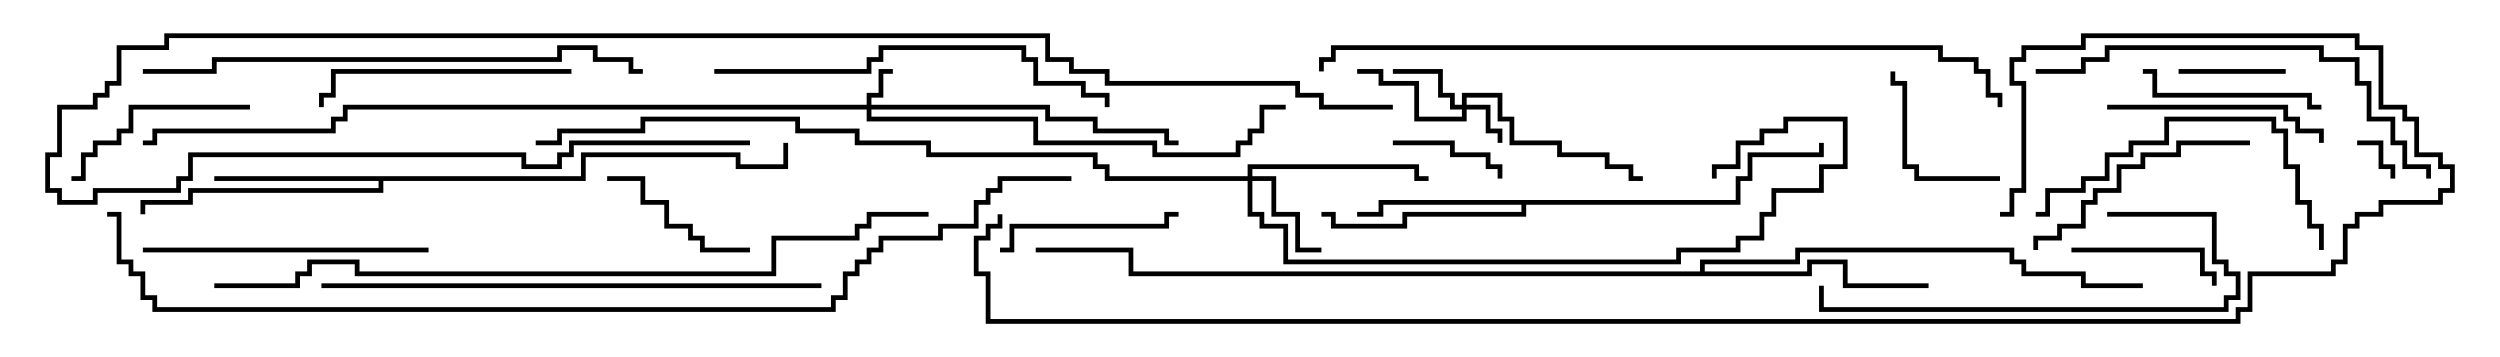 <svg version="1.1" width="105" height="15" xmlns="http://www.w3.org/2000/svg"><path d="M24.4,7.4L24.4,6.4L31.1,6.4L31.1,6.9L32.9,6.9L32.9,6L33.1,6L33.1,7.1L30.9,7.1L30.9,6.6L24.6,6.6L24.6,7.6L16.1,7.6L16.1,8.1L8.1,8.1L8.1,8.6L6.1,8.6L6.1,9L5.9,9L5.9,8.4L7.9,8.4L7.9,7.9L15.9,7.9L15.9,7.6L9,7.6L9,7.4z" stroke="none"/><path d="M72.9,8.4L72.9,7.4L73.4,7.4L73.4,6.4L76.4,6.4L76.4,6L76.6,6L76.6,6.6L73.6,6.6L73.6,7.6L73.1,7.6L73.1,8.6L64.1,8.6L64.1,9.1L59.1,9.1L59.1,9.6L55.9,9.6L55.9,9.1L55.5,9.1L55.5,8.9L56.1,8.9L56.1,9.4L58.9,9.4L58.9,8.9L63.9,8.9L63.9,8.6L58.1,8.6L58.1,9.1L57,9.1L57,8.9L57.9,8.9L57.9,8.4z" stroke="none"/><path d="M71.4,11.4L71.4,10.9L75.4,10.9L75.4,10.4L84.6,10.4L84.6,10.9L85.1,10.9L85.1,11.4L87.6,11.4L87.6,11.9L90,11.9L90,12.1L87.4,12.1L87.4,11.6L84.9,11.6L84.9,11.1L84.4,11.1L84.4,10.6L75.6,10.6L75.6,11.1L71.6,11.1L71.6,11.4L75.9,11.4L75.9,10.9L77.6,10.9L77.6,11.9L81,11.9L81,12.1L77.4,12.1L77.4,11.1L76.1,11.1L76.1,11.6L47.4,11.6L47.4,10.6L43.5,10.6L43.5,10.4L47.6,10.4L47.6,11.4z" stroke="none"/><path d="M36.4,4.4L36.4,3.9L36.9,3.9L36.9,2.9L37.5,2.9L37.5,3.1L37.1,3.1L37.1,4.1L36.6,4.1L36.6,4.4L44.1,4.4L44.1,4.9L46.1,4.9L46.1,5.4L49.1,5.4L49.1,5.9L49.5,5.9L49.5,6.1L48.9,6.1L48.9,5.6L45.9,5.6L45.9,5.1L43.9,5.1L43.9,4.6L36.6,4.6L36.6,4.9L43.6,4.9L43.6,5.9L48.6,5.9L48.6,6.4L51.9,6.4L51.9,5.9L52.4,5.9L52.4,5.4L52.9,5.4L52.9,4.4L54,4.4L54,4.6L53.1,4.6L53.1,5.6L52.6,5.6L52.6,6.1L52.1,6.1L52.1,6.6L48.4,6.6L48.4,6.1L43.4,6.1L43.4,5.1L36.4,5.1L36.4,4.6L14.6,4.6L14.6,5.1L14.1,5.1L14.1,5.6L6.6,5.6L6.6,6.1L6,6.1L6,5.9L6.4,5.9L6.4,5.4L13.9,5.4L13.9,4.9L14.4,4.9L14.4,4.4z" stroke="none"/><path d="M61.4,4.4L61.4,3.9L63.1,3.9L63.1,4.9L63.6,4.9L63.6,5.9L65.6,5.9L65.6,6.4L67.6,6.4L67.6,6.9L68.6,6.9L68.6,7.4L69,7.4L69,7.6L68.4,7.6L68.4,7.1L67.4,7.1L67.4,6.6L65.4,6.6L65.4,6.1L63.4,6.1L63.4,5.1L62.9,5.1L62.9,4.1L61.6,4.1L61.6,4.4L62.6,4.4L62.6,5.4L63.1,5.4L63.1,6L62.9,6L62.9,5.6L62.4,5.6L62.4,4.6L61.6,4.6L61.6,5.1L59.4,5.1L59.4,3.6L57.9,3.6L57.9,3.1L57,3.1L57,2.9L58.1,2.9L58.1,3.4L59.6,3.4L59.6,4.9L61.4,4.9L61.4,4.6L60.9,4.6L60.9,4.1L60.4,4.1L60.4,3.1L58.5,3.1L58.5,2.9L60.6,2.9L60.6,3.9L61.1,3.9L61.1,4.4z" stroke="none"/><path d="M52.4,7.4L52.4,6.9L59.6,6.9L59.6,7.4L60,7.4L60,7.6L59.4,7.6L59.4,7.1L52.6,7.1L52.6,7.4L53.6,7.4L53.6,8.9L54.6,8.9L54.6,10.4L55.5,10.4L55.5,10.6L54.4,10.6L54.4,9.1L53.4,9.1L53.4,7.6L52.6,7.6L52.6,8.9L53.1,8.9L53.1,9.4L54.1,9.4L54.1,10.9L70.4,10.9L70.4,10.4L72.9,10.4L72.9,9.9L73.9,9.9L73.9,8.9L74.4,8.9L74.4,7.9L76.4,7.9L76.4,6.9L77.4,6.9L77.4,5.1L75.1,5.1L75.1,5.6L74.1,5.6L74.1,6.1L73.1,6.1L73.1,7.1L72.1,7.1L72.1,7.5L71.9,7.5L71.9,6.9L72.9,6.9L72.9,5.9L73.9,5.9L73.9,5.4L74.9,5.4L74.9,4.9L77.6,4.9L77.6,7.1L76.6,7.1L76.6,8.1L74.6,8.1L74.6,9.1L74.1,9.1L74.1,10.1L73.1,10.1L73.1,10.6L70.6,10.6L70.6,11.1L53.9,11.1L53.9,9.6L52.9,9.6L52.9,9.1L52.4,9.1L52.4,7.6L46.4,7.6L46.4,7.1L45.9,7.1L45.9,6.6L38.9,6.6L38.9,6.1L35.9,6.1L35.9,5.6L33.4,5.6L33.4,5.1L27.1,5.1L27.1,5.6L23.6,5.6L23.6,6.1L22.5,6.1L22.5,5.9L23.4,5.9L23.4,5.4L26.9,5.4L26.9,4.9L33.6,4.9L33.6,5.4L36.1,5.4L36.1,5.9L39.1,5.9L39.1,6.4L46.1,6.4L46.1,6.9L46.6,6.9L46.6,7.4z" stroke="none"/><path d="M99,6.1L99,5.9L100.1,5.9L100.1,6.9L100.6,6.9L100.6,7.5L100.4,7.5L100.4,7.1L99.9,7.1L99.9,6.1z" stroke="none"/><path d="M96,2.9L96,3.1L91.5,3.1L91.5,2.9z" stroke="none"/><path d="M58.5,6.1L58.5,5.9L61.1,5.9L61.1,6.4L62.6,6.4L62.6,6.9L63.1,6.9L63.1,7.5L62.9,7.5L62.9,7.1L62.4,7.1L62.4,6.6L60.9,6.6L60.9,6.1z" stroke="none"/><path d="M87,10.6L87,10.4L92.6,10.4L92.6,11.4L93.1,11.4L93.1,12L92.9,12L92.9,11.6L92.4,11.6L92.4,10.6z" stroke="none"/><path d="M84,7.4L84,7.6L80.4,7.6L80.4,7.1L79.9,7.1L79.9,3.6L79.4,3.6L79.4,3L79.6,3L79.6,3.4L80.1,3.4L80.1,6.9L80.6,6.9L80.6,7.4z" stroke="none"/><path d="M31.5,10.4L31.5,10.6L29.4,10.6L29.4,10.1L28.9,10.1L28.9,9.6L27.9,9.6L27.9,8.6L26.9,8.6L26.9,7.6L25.5,7.6L25.5,7.4L27.1,7.4L27.1,8.4L28.1,8.4L28.1,9.4L29.1,9.4L29.1,9.9L29.6,9.9L29.6,10.4z" stroke="none"/><path d="M90,3.1L90,2.9L90.6,2.9L90.6,3.9L97.1,3.9L97.1,4.4L97.5,4.4L97.5,4.6L96.9,4.6L96.9,4.1L90.4,4.1L90.4,3.1z" stroke="none"/><path d="M42,10.6L42,10.4L42.4,10.4L42.4,9.4L48.9,9.4L48.9,8.9L49.5,8.9L49.5,9.1L49.1,9.1L49.1,9.6L42.6,9.6L42.6,10.6z" stroke="none"/><path d="M10.5,4.4L10.5,4.6L5.6,4.6L5.6,5.6L5.1,5.6L5.1,6.1L4.1,6.1L4.1,6.6L3.6,6.6L3.6,7.6L3,7.6L3,7.4L3.4,7.4L3.4,6.4L3.9,6.4L3.9,5.9L4.9,5.9L4.9,5.4L5.4,5.4L5.4,4.4z" stroke="none"/><path d="M88.5,4.6L88.5,4.4L96.1,4.4L96.1,4.9L96.6,4.9L96.6,5.4L97.6,5.4L97.6,6L97.4,6L97.4,5.6L96.4,5.6L96.4,5.1L95.9,5.1L95.9,4.6z" stroke="none"/><path d="M94.5,5.9L94.5,6.1L91.6,6.1L91.6,6.6L90.1,6.6L90.1,7.1L89.1,7.1L89.1,8.1L88.1,8.1L88.1,8.6L87.6,8.6L87.6,9.6L86.6,9.6L86.6,10.1L85.6,10.1L85.6,10.5L85.4,10.5L85.4,9.9L86.4,9.9L86.4,9.4L87.4,9.4L87.4,8.4L87.9,8.4L87.9,7.9L88.9,7.9L88.9,6.9L89.9,6.9L89.9,6.4L91.4,6.4L91.4,5.9z" stroke="none"/><path d="M24,2.9L24,3.1L14.1,3.1L14.1,4.1L13.6,4.1L13.6,4.5L13.4,4.5L13.4,3.9L13.9,3.9L13.9,2.9z" stroke="none"/><path d="M18,10.4L18,10.6L6,10.6L6,10.4z" stroke="none"/><path d="M97.6,10.5L97.4,10.5L97.4,9.6L96.9,9.6L96.9,8.6L96.4,8.6L96.4,7.1L95.9,7.1L95.9,5.6L95.4,5.6L95.4,5.1L91.1,5.1L91.1,6.1L89.6,6.1L89.6,6.6L88.6,6.6L88.6,7.6L87.6,7.6L87.6,8.1L86.1,8.1L86.1,9.1L85.5,9.1L85.5,8.9L85.9,8.9L85.9,7.9L87.4,7.9L87.4,7.4L88.4,7.4L88.4,6.4L89.4,6.4L89.4,5.9L90.9,5.9L90.9,4.9L95.6,4.9L95.6,5.4L96.1,5.4L96.1,6.9L96.6,6.9L96.6,8.4L97.1,8.4L97.1,9.4L97.6,9.4z" stroke="none"/><path d="M88.5,9.1L88.5,8.9L93.1,8.9L93.1,10.9L93.6,10.9L93.6,11.4L94.1,11.4L94.1,12.6L93.6,12.6L93.6,13.1L76.4,13.1L76.4,12L76.6,12L76.6,12.9L93.4,12.9L93.4,12.4L93.9,12.4L93.9,11.6L93.4,11.6L93.4,11.1L92.9,11.1L92.9,9.1z" stroke="none"/><path d="M30,3.1L30,2.9L36.4,2.9L36.4,2.4L36.9,2.4L36.9,1.9L43.1,1.9L43.1,2.4L43.6,2.4L43.6,3.4L45.6,3.4L45.6,3.9L46.6,3.9L46.6,4.5L46.4,4.5L46.4,4.1L45.4,4.1L45.4,3.6L43.4,3.6L43.4,2.6L42.9,2.6L42.9,2.1L37.1,2.1L37.1,2.6L36.6,2.6L36.6,3.1z" stroke="none"/><path d="M85.5,3.1L85.5,2.9L87.4,2.9L87.4,2.4L88.4,2.4L88.4,1.9L97.6,1.9L97.6,2.4L99.1,2.4L99.1,3.4L99.6,3.4L99.6,4.9L100.6,4.9L100.6,5.9L101.1,5.9L101.1,6.9L102.1,6.9L102.1,7.5L101.9,7.5L101.9,7.1L100.9,7.1L100.9,6.1L100.4,6.1L100.4,5.1L99.4,5.1L99.4,3.6L98.9,3.6L98.9,2.6L97.4,2.6L97.4,2.1L88.6,2.1L88.6,2.6L87.6,2.6L87.6,3.1z" stroke="none"/><path d="M34.5,11.9L34.5,12.1L13.5,12.1L13.5,11.9z" stroke="none"/><path d="M6,3.1L6,2.9L8.9,2.9L8.9,2.4L23.4,2.4L23.4,1.9L25.1,1.9L25.1,2.4L26.6,2.4L26.6,2.9L27,2.9L27,3.1L26.4,3.1L26.4,2.6L24.9,2.6L24.9,2.1L23.6,2.1L23.6,2.6L9.1,2.6L9.1,3.1z" stroke="none"/><path d="M58.5,4.4L58.5,4.6L55.4,4.6L55.4,4.1L54.4,4.1L54.4,3.6L46.4,3.6L46.4,3.1L44.9,3.1L44.9,2.6L43.9,2.6L43.9,1.6L7.1,1.6L7.1,2.1L5.1,2.1L5.1,3.6L4.6,3.6L4.6,4.1L4.1,4.1L4.1,4.6L2.6,4.6L2.6,6.6L2.1,6.6L2.1,7.9L2.6,7.9L2.6,8.4L3.9,8.4L3.9,7.9L7.4,7.9L7.4,7.4L7.9,7.4L7.9,6.4L22.1,6.4L22.1,6.9L23.4,6.9L23.4,6.4L23.9,6.4L23.9,5.9L31.5,5.9L31.5,6.1L24.1,6.1L24.1,6.6L23.6,6.6L23.6,7.1L21.9,7.1L21.9,6.6L8.1,6.6L8.1,7.6L7.6,7.6L7.6,8.1L4.1,8.1L4.1,8.6L2.4,8.6L2.4,8.1L1.9,8.1L1.9,6.4L2.4,6.4L2.4,4.4L3.9,4.4L3.9,3.9L4.4,3.9L4.4,3.4L4.9,3.4L4.9,1.9L6.9,1.9L6.9,1.4L44.1,1.4L44.1,2.4L45.1,2.4L45.1,2.9L46.6,2.9L46.6,3.4L54.6,3.4L54.6,3.9L55.6,3.9L55.6,4.4z" stroke="none"/><path d="M55.6,3L55.4,3L55.4,2.4L55.9,2.4L55.9,1.9L81.6,1.9L81.6,2.4L83.1,2.4L83.1,2.9L83.6,2.9L83.6,3.9L84.1,3.9L84.1,4.5L83.9,4.5L83.9,4.1L83.4,4.1L83.4,3.1L82.9,3.1L82.9,2.6L81.4,2.6L81.4,2.1L56.1,2.1L56.1,2.6L55.6,2.6z" stroke="none"/><path d="M9,12.1L9,11.9L12.4,11.9L12.4,11.4L12.9,11.4L12.9,10.9L15.1,10.9L15.1,11.4L32.4,11.4L32.4,9.9L35.9,9.9L35.9,9.4L36.4,9.4L36.4,8.9L39,8.9L39,9.1L36.6,9.1L36.6,9.6L36.1,9.6L36.1,10.1L32.6,10.1L32.6,11.6L14.9,11.6L14.9,11.1L13.1,11.1L13.1,11.6L12.6,11.6L12.6,12.1z" stroke="none"/><path d="M45,7.4L45,7.6L42.1,7.6L42.1,8.1L41.6,8.1L41.6,8.6L41.1,8.6L41.1,9.6L39.6,9.6L39.6,10.1L37.1,10.1L37.1,10.6L36.6,10.6L36.6,11.1L36.1,11.1L36.1,11.6L35.6,11.6L35.6,12.6L35.1,12.6L35.1,13.1L6.4,13.1L6.4,12.6L5.9,12.6L5.9,11.6L5.4,11.6L5.4,11.1L4.9,11.1L4.9,9.1L4.5,9.1L4.5,8.9L5.1,8.9L5.1,10.9L5.6,10.9L5.6,11.4L6.1,11.4L6.1,12.4L6.6,12.4L6.6,12.9L34.9,12.9L34.9,12.4L35.4,12.4L35.4,11.4L35.9,11.4L35.9,10.9L36.4,10.9L36.4,10.4L36.9,10.4L36.9,9.9L39.4,9.9L39.4,9.4L40.9,9.4L40.9,8.4L41.4,8.4L41.4,7.9L41.9,7.9L41.9,7.4z" stroke="none"/><path d="M84,9.1L84,8.9L84.4,8.9L84.4,7.9L84.9,7.9L84.9,3.6L84.4,3.6L84.4,2.4L84.9,2.4L84.9,1.9L87.4,1.9L87.4,1.4L99.1,1.4L99.1,1.9L100.1,1.9L100.1,4.4L101.1,4.4L101.1,4.9L101.6,4.9L101.6,6.4L102.6,6.4L102.6,6.9L103.1,6.9L103.1,8.1L102.6,8.1L102.6,8.6L100.1,8.6L100.1,9.1L99.1,9.1L99.1,9.6L98.6,9.6L98.6,11.1L98.1,11.1L98.1,11.6L94.6,11.6L94.6,13.1L94.1,13.1L94.1,13.6L41.4,13.6L41.4,11.6L40.9,11.6L40.9,9.9L41.4,9.9L41.4,9.4L41.9,9.4L41.9,9L42.1,9L42.1,9.6L41.6,9.6L41.6,10.1L41.1,10.1L41.1,11.4L41.6,11.4L41.6,13.4L93.9,13.4L93.9,12.9L94.4,12.9L94.4,11.4L97.9,11.4L97.9,10.9L98.4,10.9L98.4,9.4L98.9,9.4L98.9,8.9L99.9,8.9L99.9,8.4L102.4,8.4L102.4,7.9L102.9,7.9L102.9,7.1L102.4,7.1L102.4,6.6L101.4,6.6L101.4,5.1L100.9,5.1L100.9,4.6L99.9,4.6L99.9,2.1L98.9,2.1L98.9,1.6L87.6,1.6L87.6,2.1L85.1,2.1L85.1,2.6L84.6,2.6L84.6,3.4L85.1,3.4L85.1,8.1L84.6,8.1L84.6,9.1z" stroke="none"/></svg>